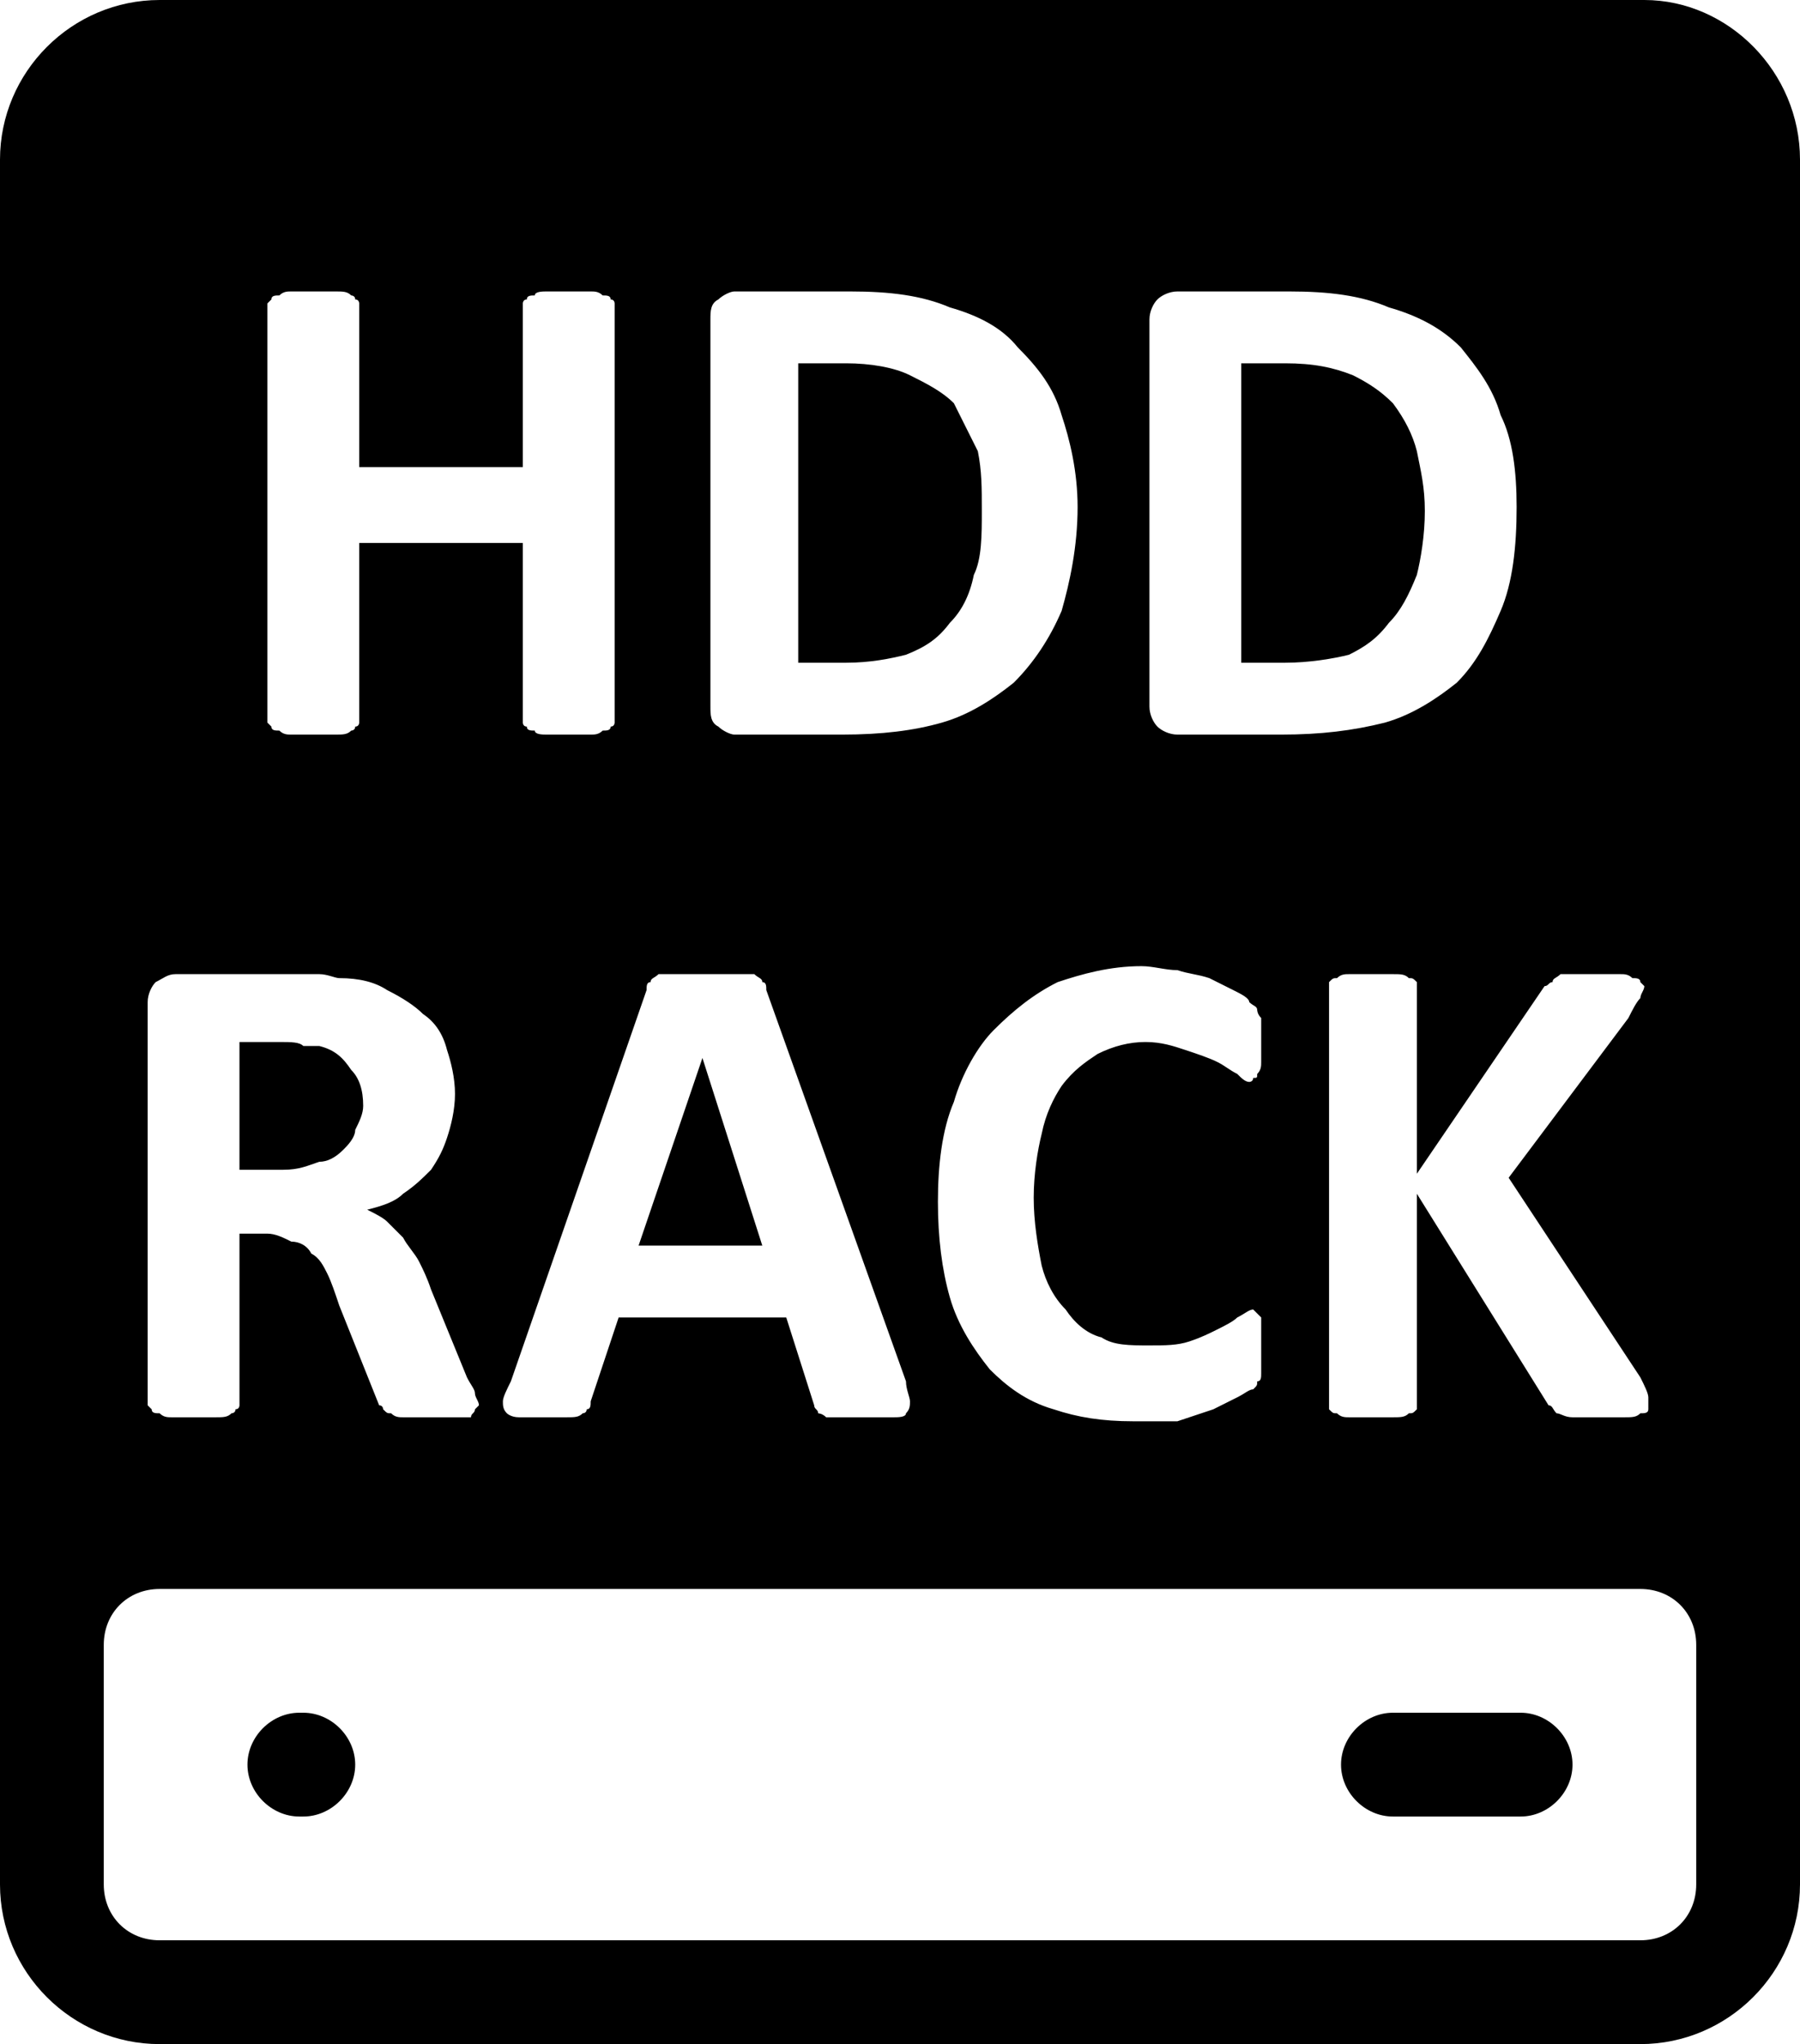 <?xml version="1.0" encoding="UTF-8"?>
<!DOCTYPE svg PUBLIC "-//W3C//DTD SVG 1.1//EN" "http://www.w3.org/Graphics/SVG/1.1/DTD/svg11.dtd">
<!-- Creator: CorelDRAW X7 -->
<svg xmlns="http://www.w3.org/2000/svg" xml:space="preserve" width="451px" height="512px" version="1.1" style="shape-rendering:geometricPrecision; text-rendering:geometricPrecision; image-rendering:optimizeQuality; fill-rule:evenodd; clip-rule:evenodd"
viewBox="0 0 451 512"
 xmlns:xlink="http://www.w3.org/1999/xlink">
 <defs>
  <style type="text/css">
   <![CDATA[
    .fil0 {fill:black}
   ]]>
  </style>
 </defs>
 <g id="Layer_x0020_1">
  <g id="_2182256732528">
   <path class="fil0" d="M381 429l-32 0c-7,0 -13,6 -13,13 0,7 6,13 13,13l32 0c7,0 13,-6 13,-13 0,-7 -6,-13 -13,-13z"/>
   <path class="fil0" d="M76 429l-1 0c-7,0 -13,6 -13,13 0,7 6,13 13,13l1 0c7,0 13,-6 13,-13 0,-7 -6,-13 -13,-13z"/>
   <path class="fil0" d="M412 0l-372 0c-22,0 -40,18 -40,40l0 432c0,22 18,40 40,40l371 0c22,0 40,-18 40,-40l0 -432c0,-22 -18,-40 -39,-40zm-292 352c0,0 -1,1 -1,1 0,1 -1,1 -1,2 -1,0 -2,0 -4,0 -2,0 -4,0 -7,0 -2,0 -4,0 -6,0 -1,0 -2,0 -3,-1 -1,0 -1,0 -2,-1 0,0 0,-1 -1,-1l-10 -25c-1,-3 -2,-6 -3,-8 -1,-2 -2,-4 -4,-5 -1,-2 -3,-3 -5,-3 -2,-1 -4,-2 -6,-2l-7 0 0 43c0,0 0,1 -1,1 0,1 -1,1 -1,1 -1,1 -2,1 -4,1 -1,0 -3,0 -5,0 -2,0 -4,0 -6,0 -1,0 -2,0 -3,-1 -1,0 -2,0 -2,-1 0,0 -1,-1 -1,-1l0 -101c0,-2 1,-4 2,-5 2,-1 3,-2 5,-2l29 0c3,0 5,0 7,0 2,0 4,1 5,1 5,0 9,1 12,3 4,2 7,4 9,6 3,2 5,5 6,9 1,3 2,7 2,11 0,4 -1,8 -2,11 -1,3 -2,5 -4,8 -2,2 -4,4 -7,6 -2,2 -5,3 -9,4 2,1 4,2 5,3 1,1 3,3 4,4 1,2 3,4 4,6 1,2 2,4 3,7l9 22c1,2 2,3 2,4 0,1 1,2 1,3zm-29 -75c0,-4 -1,-7 -3,-9 -2,-3 -4,-5 -8,-6 -1,0 -3,0 -4,0 -1,-1 -3,-1 -6,-1l-10 0 0 32 11 0c4,0 6,-1 9,-2 2,0 4,-1 6,-3 1,-1 3,-3 3,-5 1,-2 2,-4 2,-6zm136 69c0,2 1,4 1,5 0,1 0,2 -1,3 0,1 -2,1 -3,1 -2,0 -4,0 -7,0 -3,0 -5,0 -7,0 -1,0 -2,0 -3,0 -1,-1 -2,-1 -2,-1 0,-1 -1,-1 -1,-2l-7 -22 -42 0 -7 21c0,1 0,2 -1,2 0,1 -1,1 -1,1 -1,1 -2,1 -4,1 -2,0 -3,0 -6,0 -3,0 -5,0 -6,0 -2,0 -3,-1 -3,-1 -1,-1 -1,-2 -1,-3 0,-1 1,-3 2,-5l34 -98c0,-1 0,-2 1,-2 0,-1 1,-1 2,-2 1,0 2,0 4,0 2,0 4,0 7,0 3,0 6,0 8,0 2,0 4,0 5,0 1,1 2,1 2,2 1,0 1,1 1,2l35 98zm-51 -81l0 0 -16 47 31 0 -15 -47zm140 73c0,1 0,3 0,4 0,1 0,2 0,2 0,1 0,2 -1,2 0,1 0,1 -1,2 -1,0 -2,1 -4,2 -2,1 -4,2 -6,3 -3,1 -6,2 -9,3 -3,0 -7,0 -11,0 -8,0 -14,-1 -20,-3 -7,-2 -12,-6 -16,-10 -4,-5 -8,-11 -10,-18 -2,-7 -3,-15 -3,-24 0,-9 1,-18 4,-25 2,-7 6,-14 10,-18 5,-5 10,-9 16,-12 6,-2 13,-4 21,-4 3,0 6,1 9,1 3,1 5,1 8,2 2,1 4,2 6,3 2,1 4,2 4,3 1,1 2,1 2,2 0,0 0,1 1,2 0,1 0,1 0,3 0,1 0,2 0,4 0,1 0,3 0,4 0,1 0,2 -1,3 0,1 0,1 -1,1 0,1 -1,1 -1,1 -1,0 -2,-1 -3,-2 -2,-1 -3,-2 -5,-3 -2,-1 -5,-2 -8,-3 -3,-1 -6,-2 -10,-2 -4,0 -8,1 -12,3 -3,2 -6,4 -9,8 -2,3 -4,7 -5,12 -1,4 -2,10 -2,16 0,6 1,12 2,17 1,4 3,8 6,11 2,3 5,6 9,7 3,2 7,2 12,2 4,0 7,0 10,-1 3,-1 5,-2 7,-3 2,-1 4,-2 5,-3 2,-1 3,-2 4,-2 0,0 1,1 1,1 0,0 1,1 1,1 0,1 0,2 0,3 0,1 0,3 0,5zm97 13c0,1 0,2 0,2 0,1 -1,1 -2,1 -1,1 -2,1 -4,1 -1,0 -3,0 -5,0 -4,0 -7,0 -8,0 -2,0 -3,-1 -4,-1 -1,-1 -1,-2 -2,-2l-33 -53 0 53c0,0 0,1 0,1 -1,1 -1,1 -2,1 -1,1 -2,1 -4,1 -1,0 -3,0 -5,0 -2,0 -4,0 -6,0 -1,0 -2,0 -3,-1 -1,0 -1,0 -2,-1 0,0 0,-1 0,-1l0 -105c0,0 0,-1 0,-1 1,-1 1,-1 2,-1 1,-1 2,-1 3,-1 2,0 4,0 6,0 2,0 4,0 5,0 2,0 3,0 4,1 1,0 1,0 2,1 0,0 0,1 0,1l0 47 32 -47c1,0 1,-1 2,-1 0,-1 1,-1 2,-2 1,0 2,0 4,0 1,0 3,0 5,0 2,0 4,0 6,0 1,0 2,0 3,1 1,0 2,0 2,1 0,0 1,1 1,1 0,1 -1,2 -1,3 -1,1 -2,3 -3,5l-30 40 33 50c1,2 2,4 2,5 0,0 0,1 0,1zm-259 -170c0,0 0,1 -1,1 0,1 -1,1 -2,1 -1,1 -2,1 -3,1 -2,0 -3,0 -5,0 -3,0 -5,0 -6,0 -1,0 -3,0 -3,-1 -1,0 -2,0 -2,-1 -1,0 -1,-1 -1,-1l0 -45 -41 0 0 45c0,0 0,1 -1,1 0,1 -1,1 -1,1 -1,1 -2,1 -4,1 -1,0 -3,0 -5,0 -2,0 -4,0 -6,0 -1,0 -2,0 -3,-1 -1,0 -2,0 -2,-1 0,0 -1,-1 -1,-1l0 -105c0,0 1,-1 1,-1 0,-1 1,-1 2,-1 1,-1 2,-1 3,-1 2,0 4,0 6,0 2,0 4,0 5,0 2,0 3,0 4,1 0,0 1,0 1,1 1,0 1,1 1,1l0 41 41 0 0 -41c0,0 0,-1 1,-1 0,-1 1,-1 2,-1 0,-1 2,-1 3,-1 1,0 3,0 6,0 2,0 3,0 5,0 1,0 2,0 3,1 1,0 2,0 2,1 1,0 1,1 1,1l0 105zm116 -54c0,10 -2,19 -4,26 -3,7 -7,13 -12,18 -5,4 -11,8 -18,10 -7,2 -15,3 -25,3l-27 0c-1,0 -3,-1 -4,-2 -2,-1 -2,-3 -2,-5l0 -97c0,-2 0,-4 2,-5 1,-1 3,-2 4,-2l29 0c10,0 18,1 25,4 7,2 13,5 17,10 5,5 9,10 11,17 2,6 4,14 4,23zm-24 1c0,-6 0,-10 -1,-15 -2,-4 -4,-8 -6,-12 -3,-3 -7,-5 -11,-7 -4,-2 -10,-3 -16,-3l-12 0 0 75 12 0c6,0 11,-1 15,-2 5,-2 8,-4 11,-8 3,-3 5,-7 6,-12 2,-4 2,-10 2,-16zm134 -1c0,10 -1,19 -4,26 -3,7 -6,13 -11,18 -5,4 -11,8 -18,10 -8,2 -16,3 -26,3l-26 0c-2,0 -4,-1 -5,-2 -1,-1 -2,-3 -2,-5l0 -97c0,-2 1,-4 2,-5 1,-1 3,-2 5,-2l28 0c10,0 18,1 25,4 7,2 13,5 18,10 4,5 8,10 10,17 3,6 4,14 4,23zm-23 1c0,-6 -1,-10 -2,-15 -1,-4 -3,-8 -6,-12 -3,-3 -6,-5 -10,-7 -5,-2 -10,-3 -17,-3l-11 0 0 75 11 0c6,0 12,-1 16,-2 4,-2 7,-4 10,-8 3,-3 5,-7 7,-12 1,-4 2,-10 2,-16zm68 284c0,-8 -6,-14 -14,-14l-371 0c-8,0 -14,6 -14,14l0 60c0,8 6,14 14,14l371 0c8,0 14,-6 14,-14l0 -60z"/>
  </g>
 </g>
</svg>
